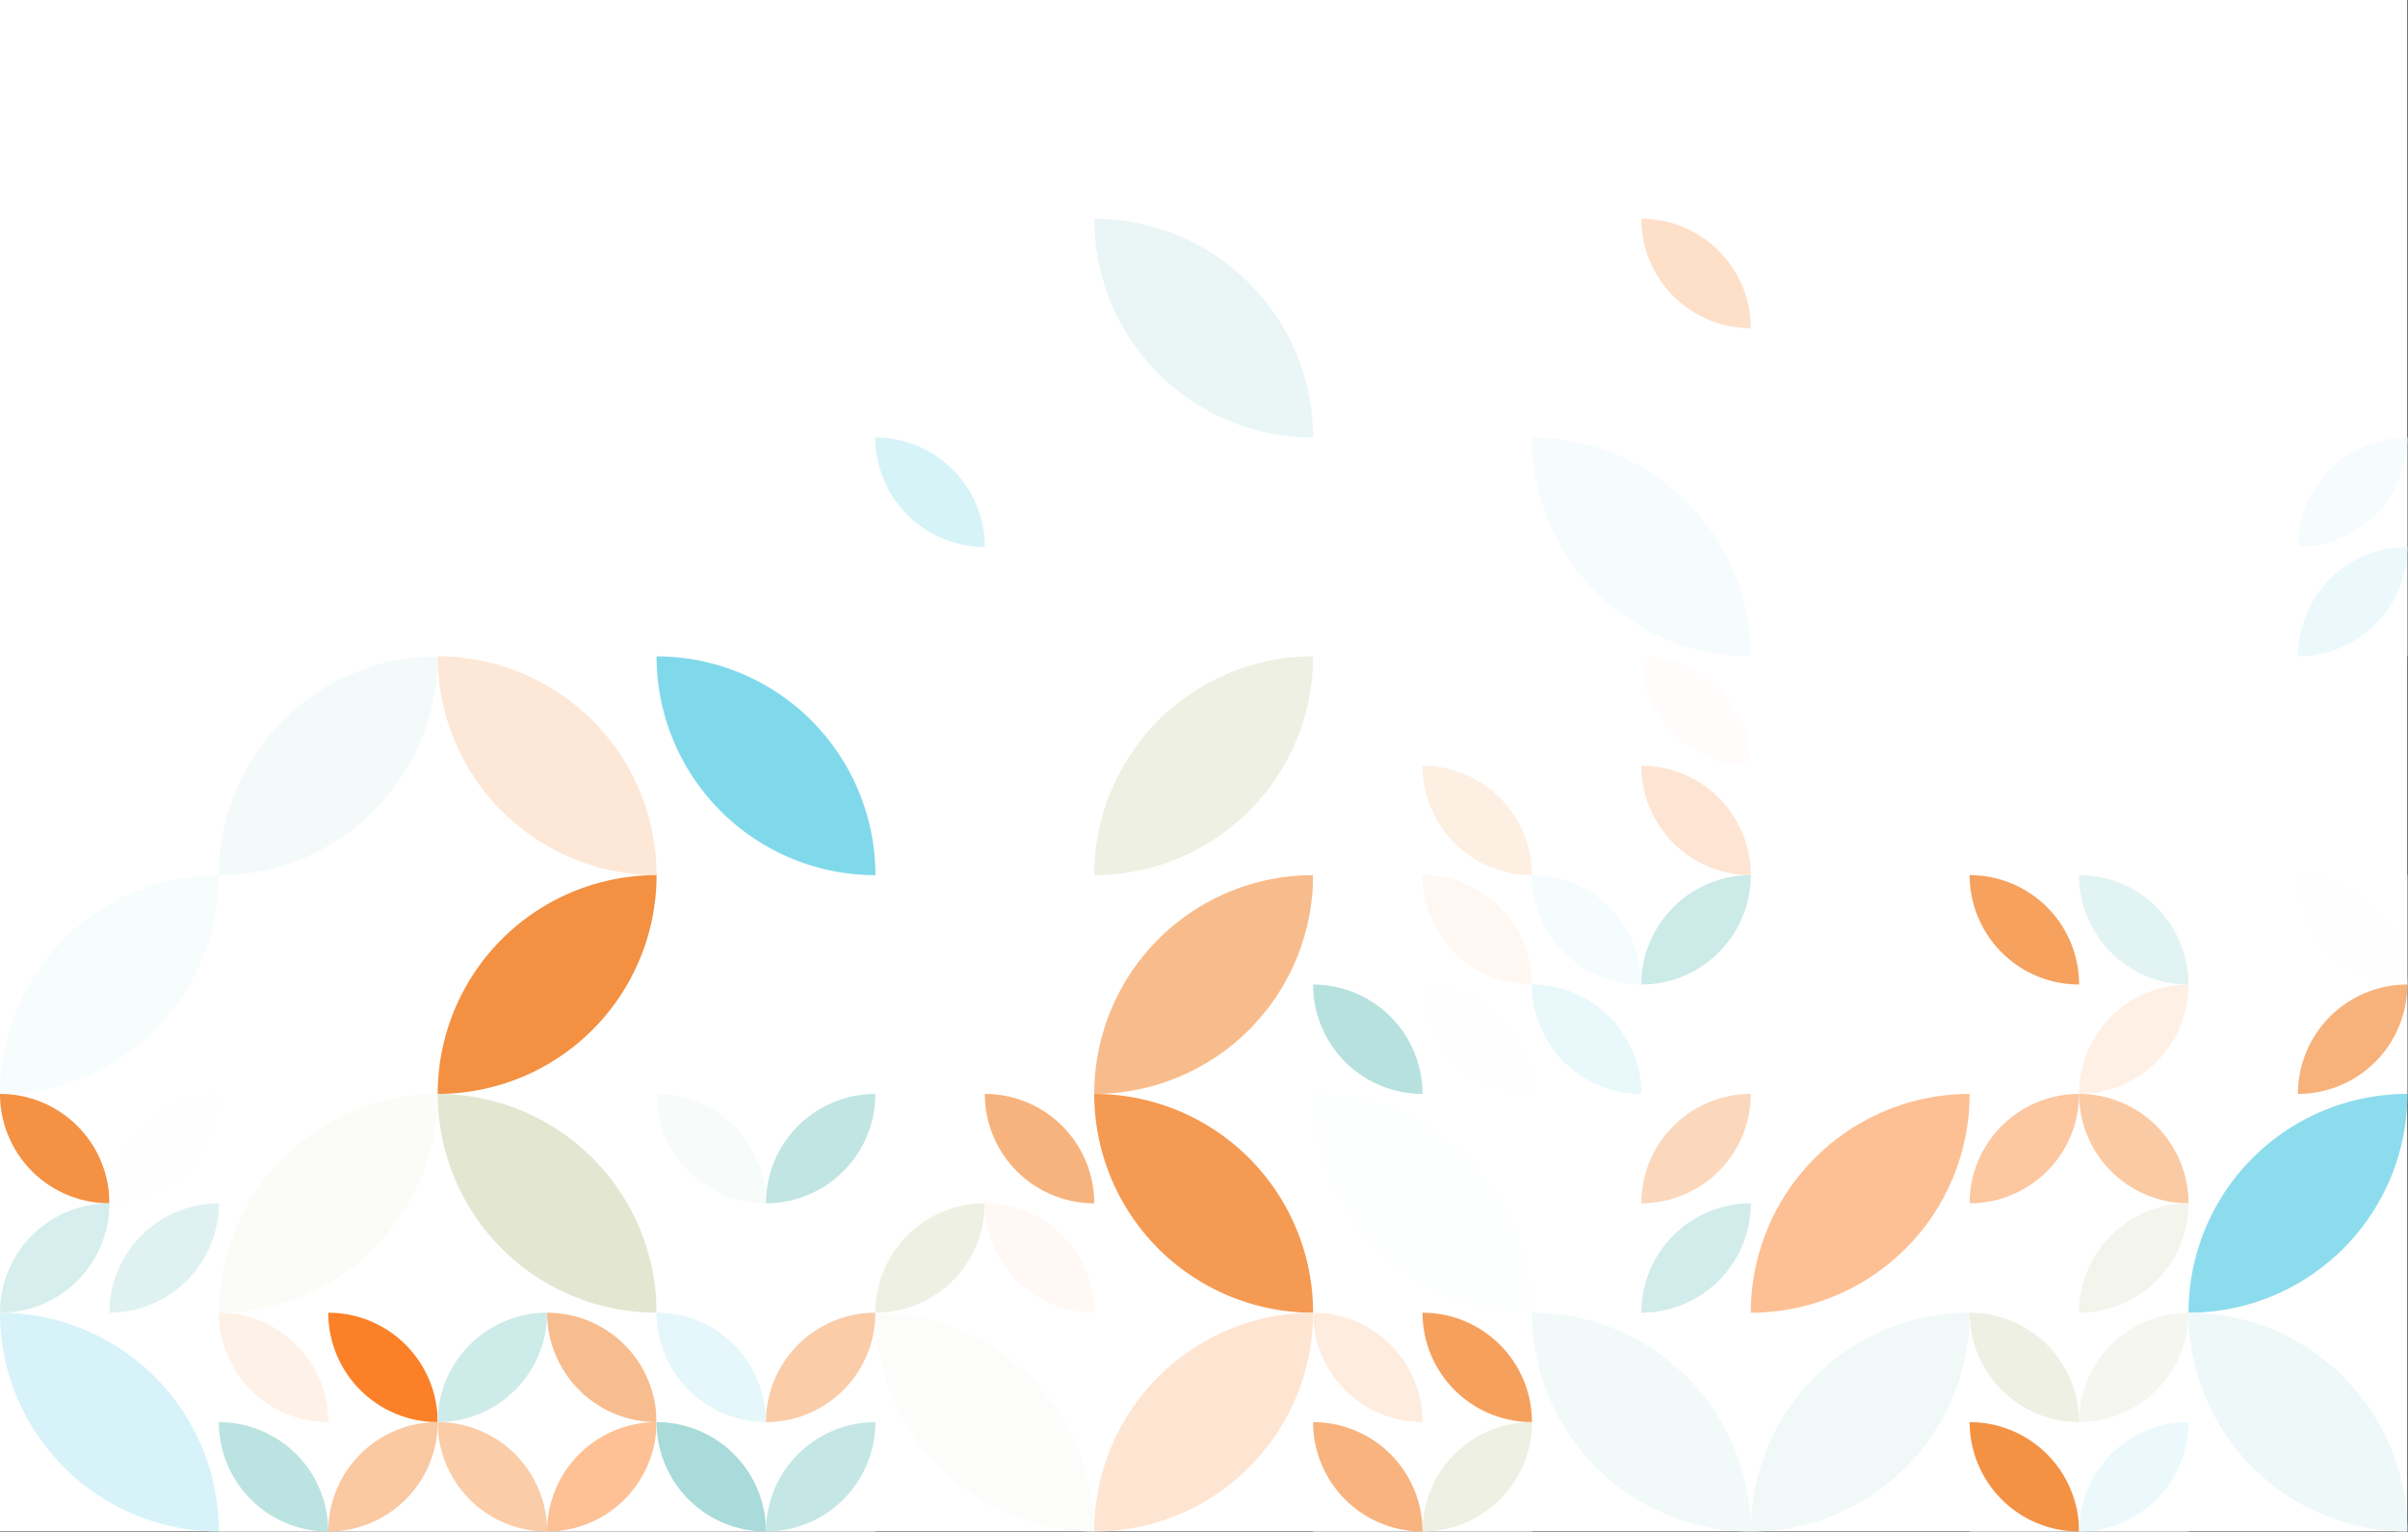 <?xml version="1.0" standalone="no"?><svg xmlns:xlink="http://www.w3.org/1999/xlink" xmlns="http://www.w3.org/2000/svg" viewBox="0 0 1000 636.367" preserveAspectRatio="xMaxYMax slice"><rect x="0" y="0" width="1000" height="636.367" fill="#333333" stroke="none"/><g transform="scale(1.504)"><rect x="0" y="0" width="664.714" height="423" fill="#ffffff"/><path d="M 302.14 60.43 A 60.43 60.43 0 0 1  362.57 120.86 L 302.14 60.43 A 60.43 60.43 0 0 0 362.57 120.86" fill="#eaf6f6"/><rect x="423" y="60.429" width="60.429" height="60.429" fill="#ffffff"/><path d="M 453.21 60.43 A 30.21 30.21 0 0 1  483.42 90.64 L 453.21 60.43 A 30.21 30.21 0 0 0 483.42 90.64" fill="#fedfc8"/><rect x="241.714" y="120.857" width="60.429" height="60.429" fill="#ffffff"/><path d="M 241.71 120.86 A 30.21 30.21 0 0 1  271.92 151.07 L 241.71 120.86 A 30.21 30.21 0 0 0 271.92 151.07" fill="#d6f3f8"/><path d="M 423 120.86 A 60.43 60.43 0 0 1  483.43 181.29 L 423 120.86 A 60.43 60.43 0 0 0 483.43 181.29" fill="#f6fcfd"/><rect x="543.857" y="120.857" width="60.429" height="60.429" fill="#ffffff"/><rect x="604.286" y="120.857" width="60.429" height="60.429" fill="#ffffff"/><path d="M 634.5 151.07 A 30.21 30.21 0 0 1  664.71 120.86 L 634.5 151.07 A 30.21 30.21 0 0 0 664.71 120.86" fill="#f6fcfe"/><path d="M 634.5 181.28 A 30.21 30.21 0 0 1  664.71 151.07 L 634.5 181.28 A 30.21 30.21 0 0 0 664.71 151.07" fill="#ecf9fc"/><path d="M 60.43 241.72 A 60.43 60.43 0 0 1  120.86 181.29 L 60.43 241.72 A 60.43 60.43 0 0 0 120.86 181.29" fill="#f4fafa"/><path d="M 120.86 181.29 A 60.43 60.43 0 0 1  181.29 241.72 L 120.86 181.29 A 60.43 60.43 0 0 0 181.29 241.72" fill="#fde8d7"/><path d="M 181.29 181.29 A 60.43 60.43 0 0 1  241.72 241.72 L 181.29 181.29 A 60.43 60.43 0 0 0 241.72 241.72" fill="#80d9eb"/><path d="M 302.14 241.72 A 60.43 60.43 0 0 1  362.57 181.29 L 302.14 241.72 A 60.43 60.43 0 0 0 362.57 181.29" fill="#edf0e2"/><rect x="362.571" y="181.286" width="60.429" height="60.429" fill="#ffffff"/><path d="M 392.79 211.5 A 30.21 30.21 0 0 1  423 241.71 L 392.79 211.5 A 30.21 30.21 0 0 0 423 241.71" fill="#feefe3"/><rect x="423" y="181.286" width="60.429" height="60.429" fill="#ffffff"/><path d="M 453.21 181.29 A 30.21 30.21 0 0 1  483.42 211.5 L 453.21 181.29 A 30.21 30.21 0 0 0 483.42 211.5" fill="#fffcfb"/><path d="M 453.21 211.5 A 30.21 30.21 0 0 1  483.42 241.71 L 453.21 211.5 A 30.21 30.21 0 0 0 483.42 241.71" fill="#fee5d3"/><path d="M 0 302.14 A 60.43 60.43 0 0 1  60.43 241.71 L 0 302.14 A 60.43 60.43 0 0 0 60.43 241.71" fill="#f7fcfc"/><path d="M 120.86 302.14 A 60.43 60.43 0 0 1  181.29 241.71 L 120.86 302.14 A 60.43 60.43 0 0 0 181.29 241.71" fill="#f49041"/><path d="M 302.14 302.14 A 60.43 60.43 0 0 1  362.57 241.71 L 302.14 302.14 A 60.43 60.43 0 0 0 362.57 241.71" fill="#f8bc8c"/><rect x="362.571" y="241.714" width="60.429" height="60.429" fill="#ffffff"/><path d="M 392.79 241.71 A 30.21 30.21 0 0 1  423 271.92 L 392.79 241.71 A 30.21 30.21 0 0 0 423 271.92" fill="#fff7f1"/><path d="M 362.57 271.93 A 30.21 30.21 0 0 1  392.78 302.14 L 362.57 271.93 A 30.21 30.21 0 0 0 392.78 302.14" fill="#b7e1df"/><path d="M 392.79 271.93 A 30.21 30.21 0 0 1  423 302.14 L 392.79 271.93 A 30.21 30.21 0 0 0 423 302.14" fill="#fefefe"/><rect x="423" y="241.714" width="60.429" height="60.429" fill="#ffffff"/><path d="M 423 241.71 A 30.21 30.21 0 0 1  453.21 271.92 L 423 241.71 A 30.21 30.21 0 0 0 453.21 271.92" fill="#f5fcfd"/><path d="M 453.21 271.92 A 30.21 30.21 0 0 1  483.42 241.71 L 453.21 271.92 A 30.21 30.21 0 0 0 483.42 241.71" fill="#cbeae8"/><path d="M 423 271.93 A 30.21 30.21 0 0 1  453.21 302.14 L 423 271.93 A 30.21 30.21 0 0 0 453.21 302.14" fill="#e8f8fb"/><rect x="543.857" y="241.714" width="60.429" height="60.429" fill="#ffffff"/><path d="M 543.86 241.71 A 30.21 30.21 0 0 1  574.07 271.92 L 543.86 241.71 A 30.21 30.21 0 0 0 574.07 271.92" fill="#f6a15e"/><path d="M 574.07 241.71 A 30.21 30.21 0 0 1  604.28 271.92 L 574.07 241.71 A 30.21 30.21 0 0 0 604.28 271.92" fill="#e1f3f2"/><path d="M 574.07 302.14 A 30.21 30.21 0 0 1  604.28 271.93 L 574.07 302.14 A 30.21 30.21 0 0 0 604.28 271.93" fill="#fff0e6"/><rect x="604.286" y="241.714" width="60.429" height="60.429" fill="#ffffff"/><path d="M 634.5 241.71 A 30.21 30.21 0 0 1  664.71 271.92 L 634.5 241.71 A 30.21 30.21 0 0 0 664.71 271.92" fill="#fefefe"/><path d="M 634.5 302.14 A 30.21 30.21 0 0 1  664.71 271.93 L 634.5 302.14 A 30.21 30.21 0 0 0 664.71 271.93" fill="#f7b27c"/><rect x="0" y="302.143" width="60.429" height="60.429" fill="#ffffff"/><path d="M 0 302.14 A 30.21 30.21 0 0 1  30.21 332.35 L 0 302.14 A 30.21 30.21 0 0 0 30.21 332.35" fill="#f49143"/><path d="M 30.21 332.35 A 30.21 30.21 0 0 1  60.42 302.14 L 30.21 332.35 A 30.21 30.21 0 0 0 60.42 302.14" fill="#fefefe"/><path d="M 0 362.57 A 30.21 30.21 0 0 1  30.21 332.36 L 0 362.57 A 30.21 30.21 0 0 0 30.21 332.36" fill="#d6eeed"/><path d="M 30.21 362.57 A 30.21 30.21 0 0 1  60.42 332.36 L 30.21 362.57 A 30.21 30.21 0 0 0 60.42 332.36" fill="#dff2f1"/><path d="M 60.43 362.57 A 60.43 60.43 0 0 1  120.86 302.14 L 60.43 362.57 A 60.43 60.43 0 0 0 120.86 302.14" fill="#fbfbf8"/><path d="M 120.86 302.14 A 60.43 60.43 0 0 1  181.29 362.57 L 120.86 302.14 A 60.43 60.43 0 0 0 181.29 362.57" fill="#e3e7d1"/><rect x="181.286" y="302.143" width="60.429" height="60.429" fill="#ffffff"/><path d="M 181.29 302.14 A 30.21 30.21 0 0 1  211.5 332.35 L 181.29 302.14 A 30.21 30.21 0 0 0 211.5 332.35" fill="#f7fcfb"/><path d="M 211.5 332.35 A 30.21 30.21 0 0 1  241.71 302.14 L 211.5 332.35 A 30.21 30.21 0 0 0 241.71 302.14" fill="#c0e5e3"/><rect x="241.714" y="302.143" width="60.429" height="60.429" fill="#ffffff"/><path d="M 271.93 302.14 A 30.21 30.21 0 0 1  302.14 332.35 L 271.93 302.14 A 30.21 30.21 0 0 0 302.14 332.35" fill="#f7b37d"/><path d="M 241.71 362.57 A 30.21 30.21 0 0 1  271.92 332.36 L 241.71 362.57 A 30.21 30.21 0 0 0 271.92 332.36" fill="#eef0e3"/><path d="M 271.93 332.36 A 30.21 30.21 0 0 1  302.14 362.57 L 271.93 332.36 A 30.21 30.21 0 0 0 302.14 362.57" fill="#fff8f4"/><path d="M 302.14 302.14 A 60.43 60.43 0 0 1  362.57 362.57 L 302.14 302.14 A 60.43 60.43 0 0 0 362.57 362.57" fill="#f59a52"/><path d="M 362.57 302.14 A 60.43 60.43 0 0 1  423 362.57 L 362.57 302.14 A 60.43 60.43 0 0 0 423 362.57" fill="#fdffff"/><rect x="423" y="302.143" width="60.429" height="60.429" fill="#ffffff"/><path d="M 453.21 332.35 A 30.21 30.21 0 0 1  483.42 302.14 L 453.21 332.35 A 30.21 30.21 0 0 0 483.42 302.14" fill="#fbd8bc"/><path d="M 453.21 362.57 A 30.21 30.21 0 0 1  483.42 332.36 L 453.21 362.57 A 30.21 30.21 0 0 0 483.42 332.36" fill="#d1eceb"/><path d="M 483.43 362.57 A 60.43 60.43 0 0 1  543.86 302.14 L 483.43 362.57 A 60.43 60.43 0 0 0 543.86 302.14" fill="#fdc094"/><rect x="543.857" y="302.143" width="60.429" height="60.429" fill="#ffffff"/><path d="M 543.86 332.35 A 30.21 30.21 0 0 1  574.07 302.14 L 543.86 332.35 A 30.21 30.21 0 0 0 574.07 302.14" fill="#fdc7a0"/><path d="M 574.07 302.14 A 30.21 30.21 0 0 1  604.28 332.35 L 574.07 302.14 A 30.21 30.21 0 0 0 604.28 332.35" fill="#facaa4"/><path d="M 574.07 362.57 A 30.21 30.21 0 0 1  604.28 332.36 L 574.07 362.57 A 30.21 30.21 0 0 0 604.28 332.36" fill="#f3f4eb"/><path d="M 604.29 362.57 A 60.43 60.43 0 0 1  664.72 302.14 L 604.29 362.57 A 60.43 60.43 0 0 0 664.72 302.14" fill="#8cdced"/><path d="M 0 362.57 A 60.43 60.43 0 0 1  60.43 423 L 0 362.57 A 60.43 60.43 0 0 0 60.43 423" fill="#d7f3f9"/><rect x="60.429" y="362.571" width="60.429" height="60.429" fill="#ffffff"/><path d="M 60.43 362.57 A 30.21 30.21 0 0 1  90.64 392.78 L 60.43 362.57 A 30.21 30.21 0 0 0 90.64 392.78" fill="#fef1e7"/><path d="M 90.64 362.57 A 30.21 30.21 0 0 1  120.85 392.78 L 90.64 362.57 A 30.21 30.21 0 0 0 120.85 392.78" fill="#fb8027"/><path d="M 60.43 392.79 A 30.21 30.21 0 0 1  90.64 423 L 60.43 392.79 A 30.21 30.21 0 0 0 90.64 423" fill="#bbe3e1"/><path d="M 90.64 423 A 30.21 30.21 0 0 1  120.85 392.79 L 90.64 423 A 30.21 30.21 0 0 0 120.85 392.79" fill="#fac8a1"/><rect x="120.857" y="362.571" width="60.429" height="60.429" fill="#ffffff"/><path d="M 120.86 392.78 A 30.21 30.21 0 0 1  151.07 362.57 L 120.86 392.78 A 30.21 30.21 0 0 0 151.07 362.57" fill="#cdebe9"/><path d="M 151.07 362.57 A 30.21 30.21 0 0 1  181.28 392.78 L 151.07 362.57 A 30.21 30.21 0 0 0 181.28 392.78" fill="#f8bd8f"/><path d="M 120.86 392.79 A 30.21 30.21 0 0 1  151.07 423 L 120.86 392.79 A 30.21 30.21 0 0 0 151.07 423" fill="#facca7"/><path d="M 151.07 423 A 30.21 30.21 0 0 1  181.28 392.79 L 151.07 423 A 30.21 30.21 0 0 0 181.28 392.79" fill="#fdc195"/><rect x="181.286" y="362.571" width="60.429" height="60.429" fill="#ffffff"/><path d="M 181.29 362.57 A 30.21 30.21 0 0 1  211.5 392.78 L 181.29 362.57 A 30.21 30.21 0 0 0 211.5 392.78" fill="#e5f7fb"/><path d="M 211.5 392.78 A 30.21 30.21 0 0 1  241.71 362.57 L 211.5 392.78 A 30.21 30.21 0 0 0 241.71 362.57" fill="#facca8"/><path d="M 181.29 392.79 A 30.21 30.21 0 0 1  211.5 423 L 181.29 392.79 A 30.21 30.21 0 0 0 211.5 423" fill="#a8dbd9"/><path d="M 211.5 423 A 30.21 30.21 0 0 1  241.71 392.79 L 211.5 423 A 30.21 30.21 0 0 0 241.71 392.79" fill="#c4e7e5"/><path d="M 241.71 362.57 A 60.43 60.43 0 0 1  302.14 423 L 241.71 362.57 A 60.43 60.43 0 0 0 302.14 423" fill="#fcfdfb"/><path d="M 302.14 423 A 60.43 60.43 0 0 1  362.57 362.57 L 302.14 423 A 60.43 60.43 0 0 0 362.57 362.57" fill="#fee5d2"/><rect x="362.571" y="362.571" width="60.429" height="60.429" fill="#ffffff"/><path d="M 362.57 362.57 A 30.21 30.21 0 0 1  392.78 392.78 L 362.57 362.57 A 30.21 30.21 0 0 0 392.78 392.78" fill="#feecde"/><path d="M 392.79 362.57 A 30.21 30.21 0 0 1  423 392.78 L 392.79 362.57 A 30.21 30.21 0 0 0 423 392.78" fill="#f6a05d"/><path d="M 362.57 392.79 A 30.21 30.21 0 0 1  392.78 423 L 362.57 392.79 A 30.21 30.21 0 0 0 392.78 423" fill="#f8b37e"/><path d="M 392.79 423 A 30.21 30.21 0 0 1  423 392.79 L 392.79 423 A 30.21 30.21 0 0 0 423 392.79" fill="#edf0e2"/><path d="M 423 362.57 A 60.43 60.43 0 0 1  483.43 423 L 423 362.57 A 60.43 60.43 0 0 0 483.43 423" fill="#f2faf9"/><path d="M 483.43 423 A 60.43 60.43 0 0 1  543.86 362.57 L 483.43 423 A 60.43 60.43 0 0 0 543.86 362.57" fill="#f0f9f8"/><rect x="543.857" y="362.571" width="60.429" height="60.429" fill="#ffffff"/><path d="M 543.86 362.57 A 30.21 30.21 0 0 1  574.07 392.78 L 543.86 362.57 A 30.21 30.21 0 0 0 574.07 392.78" fill="#eef0e4"/><path d="M 574.07 392.78 A 30.21 30.21 0 0 1  604.28 362.57 L 574.07 392.78 A 30.21 30.21 0 0 0 604.28 362.57" fill="#f5f6ef"/><path d="M 543.86 392.79 A 30.21 30.21 0 0 1  574.07 423 L 543.86 392.79 A 30.21 30.21 0 0 0 574.07 423" fill="#f49244"/><path d="M 574.07 423 A 30.21 30.21 0 0 1  604.28 392.79 L 574.07 423 A 30.21 30.21 0 0 0 604.28 392.79" fill="#ebf9fc"/><path d="M 604.29 362.57 A 60.43 60.43 0 0 1  664.72 423 L 604.29 362.57 A 60.43 60.43 0 0 0 664.72 423" fill="#eff8f8"/></g></svg>